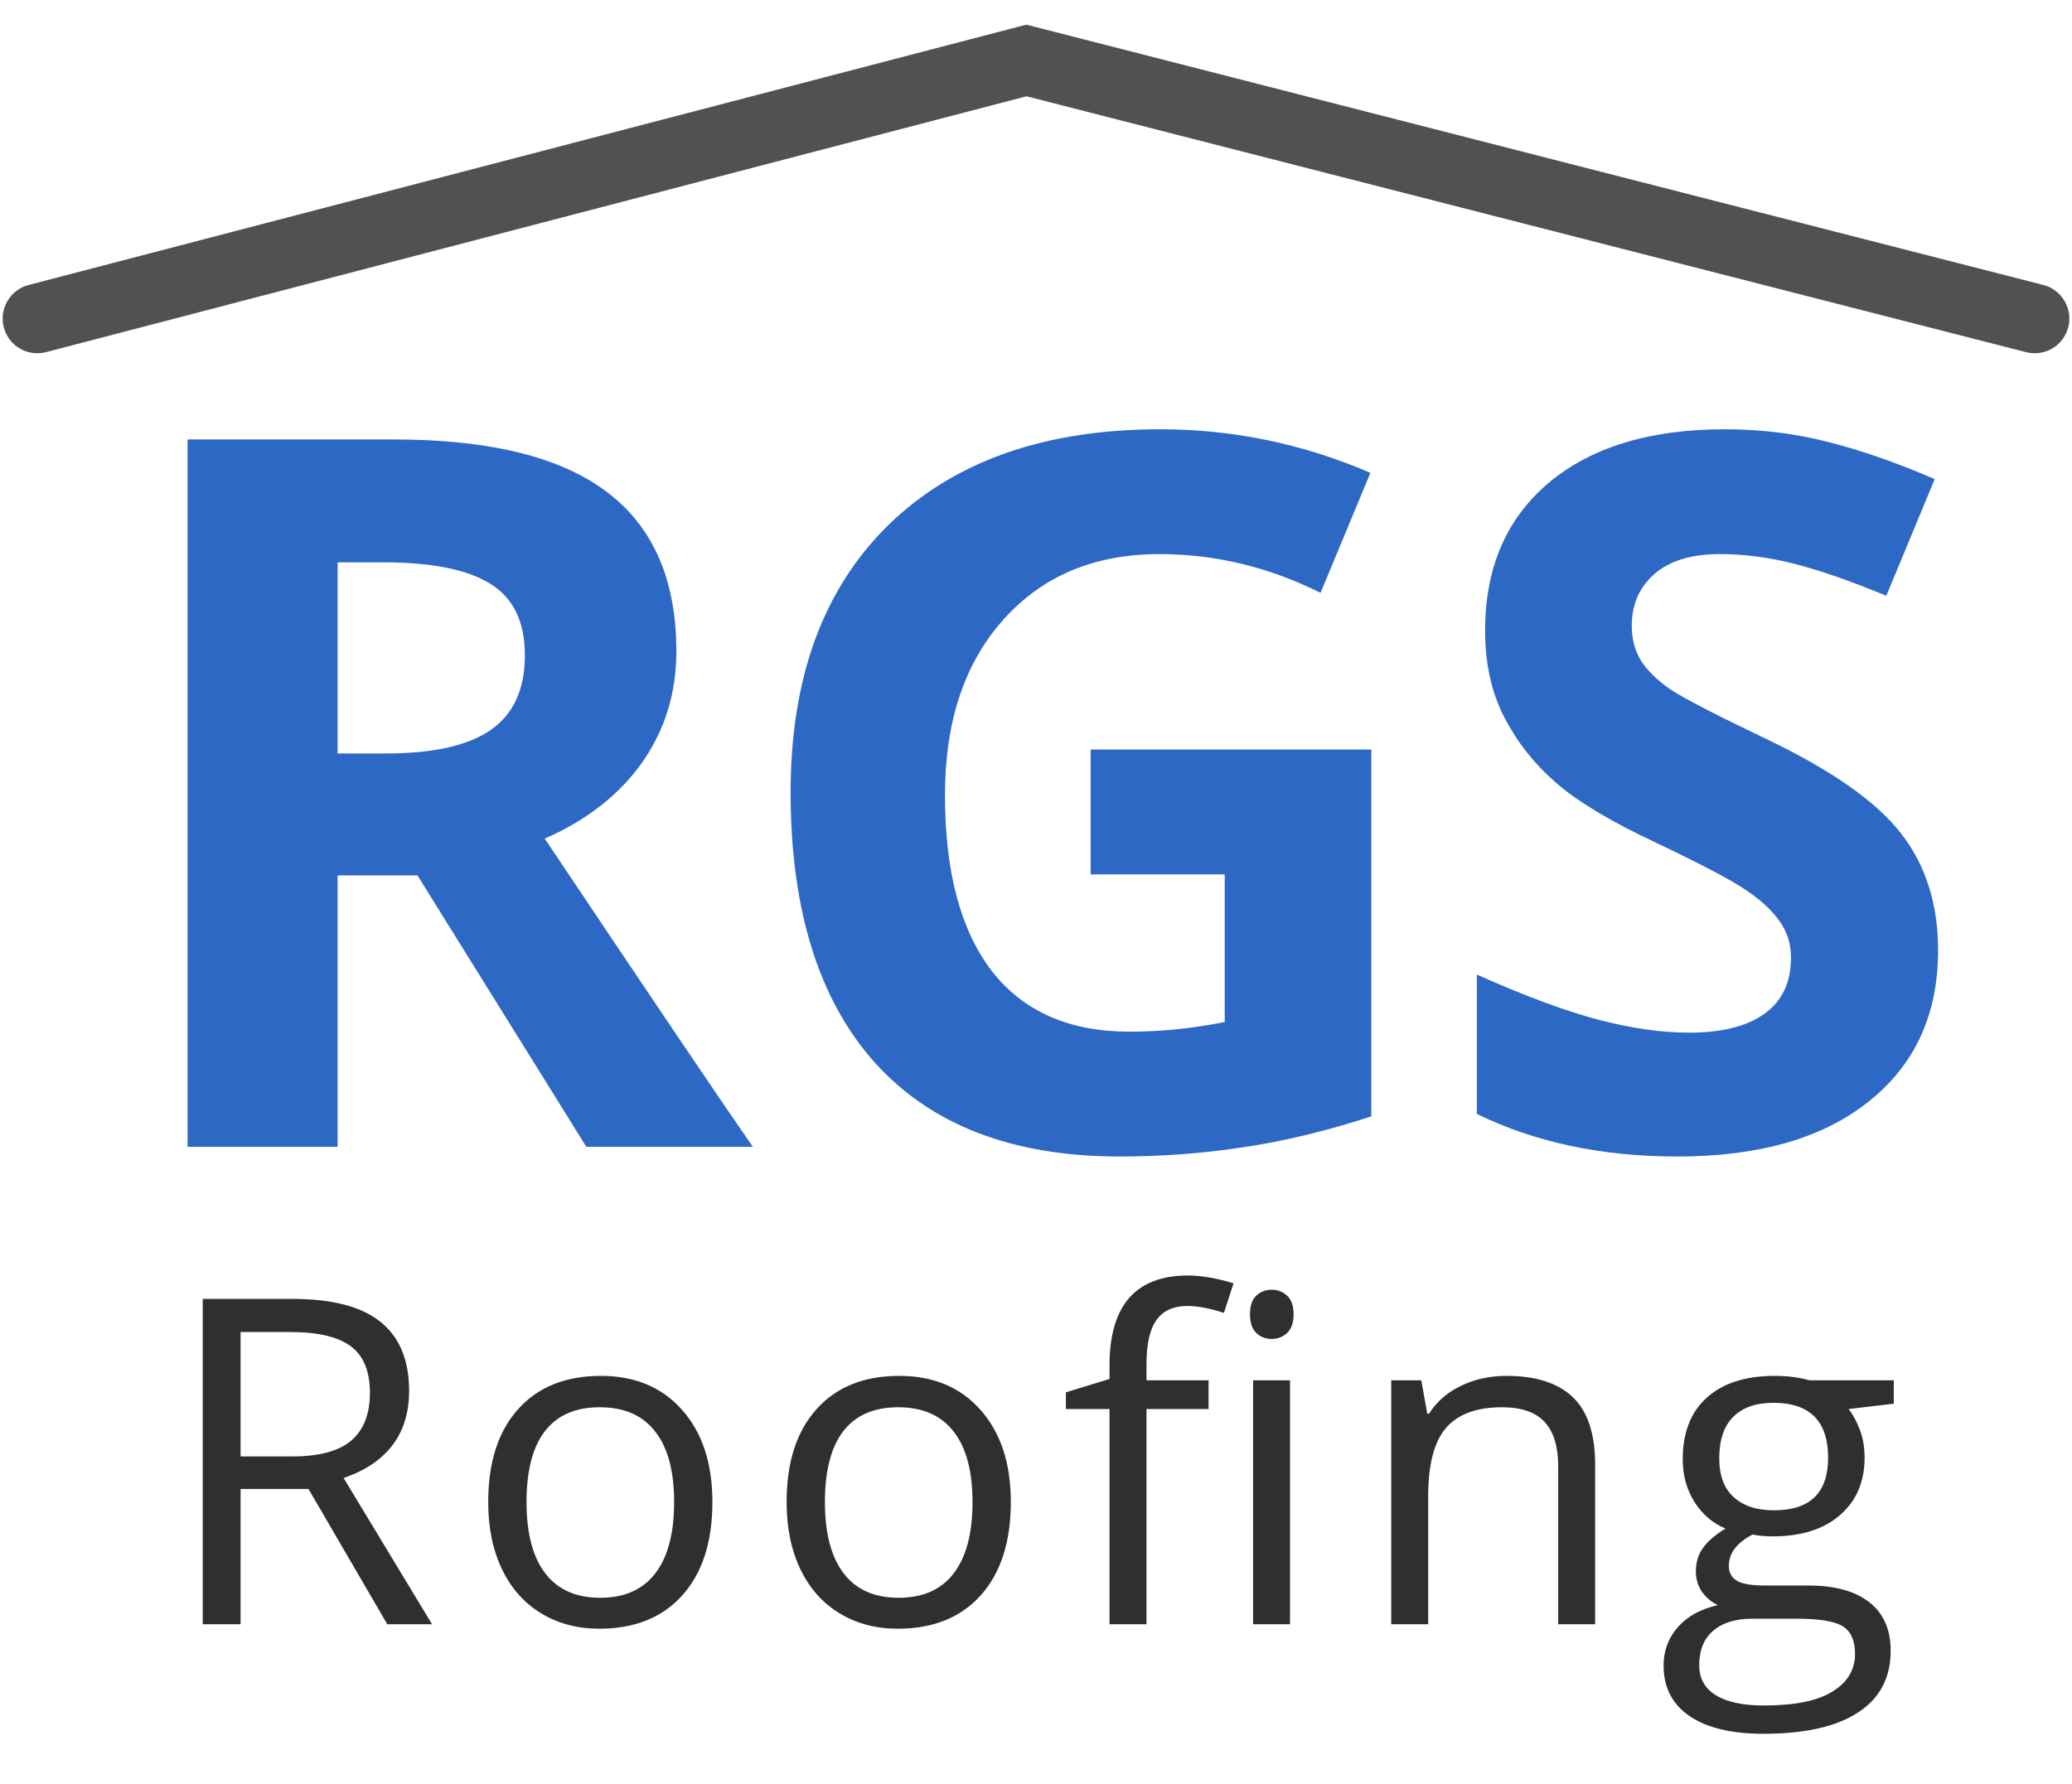 <svg width="72" height="62" viewBox="0 0 72 62" fill="none" xmlns="http://www.w3.org/2000/svg">
<path d="M11.731 26.188H13.413C15.061 26.188 16.277 25.913 17.062 25.364C17.847 24.815 18.239 23.951 18.239 22.774C18.239 21.608 17.836 20.779 17.029 20.285C16.233 19.792 14.994 19.545 13.312 19.545H11.731V26.188ZM11.731 30.426V39.86H6.518V15.274H13.682C17.023 15.274 19.495 15.885 21.098 17.107C22.701 18.317 23.503 20.162 23.503 22.64C23.503 24.086 23.105 25.375 22.309 26.508C21.513 27.629 20.386 28.509 18.929 29.148C22.629 34.675 25.039 38.246 26.16 39.86H20.375L14.506 30.426H11.731ZM37.899 26.053H47.653V38.801C46.073 39.317 44.581 39.675 43.18 39.877C41.79 40.09 40.366 40.197 38.908 40.197C35.197 40.197 32.361 39.109 30.399 36.934C28.448 34.748 27.473 31.614 27.473 27.533C27.473 23.564 28.605 20.47 30.87 18.25C33.146 16.03 36.296 14.92 40.321 14.92C42.844 14.92 45.277 15.425 47.62 16.434L45.888 20.605C44.094 19.708 42.227 19.259 40.287 19.259C38.034 19.259 36.229 20.016 34.872 21.53C33.516 23.043 32.837 25.078 32.837 27.634C32.837 30.303 33.381 32.343 34.469 33.756C35.567 35.157 37.159 35.858 39.245 35.858C40.332 35.858 41.437 35.746 42.558 35.522V30.392H37.899V26.053ZM67.347 33.033C67.347 35.252 66.546 37.002 64.942 38.28C63.35 39.558 61.13 40.197 58.283 40.197C55.659 40.197 53.338 39.703 51.32 38.717V33.873C52.98 34.614 54.381 35.135 55.525 35.438C56.679 35.74 57.733 35.892 58.686 35.892C59.83 35.892 60.704 35.673 61.31 35.236C61.926 34.798 62.235 34.148 62.235 33.285C62.235 32.803 62.1 32.377 61.831 32.007C61.562 31.626 61.164 31.261 60.637 30.914C60.121 30.566 59.062 30.011 57.459 29.249C55.956 28.542 54.829 27.864 54.078 27.214C53.327 26.564 52.727 25.807 52.279 24.944C51.83 24.08 51.606 23.071 51.606 21.916C51.606 19.741 52.34 18.032 53.809 16.787C55.289 15.543 57.33 14.92 59.931 14.92C61.209 14.92 62.425 15.072 63.58 15.374C64.746 15.677 65.963 16.103 67.229 16.653L65.548 20.706C64.236 20.167 63.148 19.792 62.285 19.579C61.433 19.366 60.592 19.259 59.763 19.259C58.776 19.259 58.019 19.489 57.492 19.949C56.965 20.409 56.702 21.008 56.702 21.748C56.702 22.208 56.808 22.611 57.021 22.959C57.234 23.295 57.571 23.626 58.03 23.951C58.501 24.265 59.605 24.837 61.343 25.667C63.642 26.765 65.217 27.87 66.069 28.98C66.921 30.078 67.347 31.429 67.347 33.033Z" fill="#2D69C4"/>
<path d="M8.36 51.751V56.454H7.045V45.145H10.147C11.534 45.145 12.558 45.41 13.218 45.941C13.883 46.472 14.216 47.272 14.216 48.339C14.216 49.835 13.458 50.846 11.941 51.372L15.013 56.454H13.458L10.719 51.751H8.36ZM8.36 50.621H10.162C11.091 50.621 11.771 50.438 12.204 50.072C12.638 49.701 12.854 49.147 12.854 48.409C12.854 47.661 12.633 47.122 12.189 46.792C11.751 46.462 11.044 46.297 10.069 46.297H8.36V50.621ZM24.755 52.207C24.755 53.59 24.407 54.67 23.711 55.449C23.015 56.222 22.053 56.609 20.826 56.609C20.067 56.609 19.394 56.431 18.806 56.075C18.218 55.719 17.765 55.209 17.445 54.544C17.125 53.878 16.965 53.1 16.965 52.207C16.965 50.825 17.311 49.75 18.002 48.981C18.693 48.208 19.652 47.821 20.88 47.821C22.066 47.821 23.007 48.216 23.703 49.005C24.405 49.794 24.755 50.861 24.755 52.207ZM18.296 52.207C18.296 53.29 18.512 54.116 18.946 54.683C19.379 55.25 20.016 55.534 20.856 55.534C21.697 55.534 22.334 55.253 22.767 54.691C23.206 54.123 23.425 53.296 23.425 52.207C23.425 51.13 23.206 50.312 22.767 49.755C22.334 49.193 21.692 48.912 20.841 48.912C20 48.912 19.366 49.188 18.938 49.74C18.51 50.291 18.296 51.114 18.296 52.207ZM35.125 52.207C35.125 53.59 34.776 54.67 34.08 55.449C33.384 56.222 32.422 56.609 31.195 56.609C30.437 56.609 29.764 56.431 29.176 56.075C28.588 55.719 28.134 55.209 27.814 54.544C27.494 53.878 27.334 53.1 27.334 52.207C27.334 50.825 27.68 49.75 28.371 48.981C29.062 48.208 30.021 47.821 31.249 47.821C32.435 47.821 33.376 48.216 34.072 49.005C34.774 49.794 35.125 50.861 35.125 52.207ZM28.665 52.207C28.665 53.29 28.882 54.116 29.315 54.683C29.748 55.25 30.385 55.534 31.226 55.534C32.066 55.534 32.703 55.253 33.136 54.691C33.575 54.123 33.794 53.296 33.794 52.207C33.794 51.13 33.575 50.312 33.136 49.755C32.703 49.193 32.061 48.912 31.21 48.912C30.37 48.912 29.735 49.188 29.307 49.74C28.879 50.291 28.665 51.114 28.665 52.207ZM41.997 48.974H39.839V56.454H38.555V48.974H37.038V48.394L38.555 47.929V47.458C38.555 45.374 39.465 44.332 41.285 44.332C41.734 44.332 42.26 44.422 42.864 44.603L42.531 45.632C42.036 45.472 41.613 45.392 41.262 45.392C40.778 45.392 40.419 45.554 40.187 45.879C39.955 46.199 39.839 46.715 39.839 47.427V47.976H41.997V48.974ZM44.828 56.454H43.544V47.976H44.828V56.454ZM43.436 45.678C43.436 45.384 43.508 45.17 43.653 45.036C43.797 44.897 43.978 44.827 44.194 44.827C44.401 44.827 44.578 44.897 44.728 45.036C44.877 45.175 44.952 45.389 44.952 45.678C44.952 45.967 44.877 46.184 44.728 46.328C44.578 46.467 44.401 46.537 44.194 46.537C43.978 46.537 43.797 46.467 43.653 46.328C43.508 46.184 43.436 45.967 43.436 45.678ZM54.146 56.454V50.97C54.146 50.279 53.988 49.763 53.674 49.422C53.359 49.082 52.867 48.912 52.196 48.912C51.309 48.912 50.659 49.152 50.247 49.631C49.834 50.111 49.628 50.903 49.628 52.006V56.454H48.344V47.976H49.388L49.597 49.136H49.659C49.922 48.718 50.291 48.396 50.765 48.169C51.24 47.937 51.768 47.821 52.351 47.821C53.372 47.821 54.141 48.069 54.656 48.564C55.172 49.054 55.43 49.84 55.43 50.923V56.454H54.146ZM65.807 47.976V48.788L64.237 48.974C64.381 49.154 64.51 49.392 64.623 49.685C64.737 49.974 64.793 50.302 64.793 50.668C64.793 51.498 64.51 52.161 63.943 52.656C63.375 53.151 62.596 53.399 61.606 53.399C61.353 53.399 61.116 53.378 60.895 53.337C60.348 53.626 60.075 53.989 60.075 54.428C60.075 54.66 60.17 54.832 60.361 54.946C60.552 55.054 60.879 55.108 61.343 55.108H62.844C63.762 55.108 64.466 55.302 64.956 55.688C65.451 56.075 65.699 56.638 65.699 57.375C65.699 58.314 65.322 59.028 64.569 59.518C63.816 60.013 62.718 60.261 61.274 60.261C60.165 60.261 59.309 60.054 58.705 59.642C58.107 59.229 57.808 58.646 57.808 57.893C57.808 57.378 57.973 56.931 58.303 56.555C58.633 56.178 59.097 55.923 59.696 55.789C59.479 55.691 59.296 55.539 59.146 55.333C59.002 55.126 58.93 54.887 58.93 54.613C58.93 54.304 59.012 54.033 59.177 53.801C59.342 53.569 59.603 53.345 59.959 53.128C59.52 52.947 59.162 52.641 58.883 52.207C58.61 51.774 58.473 51.279 58.473 50.722C58.473 49.794 58.752 49.08 59.309 48.579C59.866 48.074 60.655 47.821 61.676 47.821C62.119 47.821 62.519 47.873 62.875 47.976H65.807ZM59.046 57.878C59.046 58.337 59.239 58.685 59.626 58.922C60.013 59.159 60.567 59.278 61.289 59.278C62.367 59.278 63.164 59.116 63.679 58.791C64.2 58.471 64.461 58.035 64.461 57.483C64.461 57.024 64.319 56.705 64.035 56.524C63.752 56.349 63.218 56.261 62.434 56.261H60.895C60.312 56.261 59.858 56.4 59.533 56.679C59.208 56.957 59.046 57.357 59.046 57.878ZM59.742 50.691C59.742 51.284 59.91 51.733 60.245 52.037C60.58 52.342 61.047 52.494 61.645 52.494C62.898 52.494 63.525 51.885 63.525 50.668C63.525 49.394 62.89 48.757 61.622 48.757C61.018 48.757 60.554 48.92 60.229 49.245C59.904 49.569 59.742 50.052 59.742 50.691Z" fill="#2F2F2F"/>
<path d="M0.993 9.906C0.349 10.074 -0.037 10.732 0.131 11.377C0.299 12.021 0.957 12.407 1.602 12.239L0.993 9.906ZM35.668 2.102L35.967 0.934L35.665 0.857L35.364 0.935L35.668 2.102ZM70.404 12.24C71.049 12.405 71.706 12.016 71.871 11.371C72.036 10.726 71.647 10.07 71.002 9.904L70.404 12.24ZM1.602 12.239L35.972 3.268L35.364 0.935L0.993 9.906L1.602 12.239ZM35.369 3.269L70.404 12.24L71.002 9.904L35.967 0.934L35.369 3.269Z" fill="#515151"/>
</svg>
